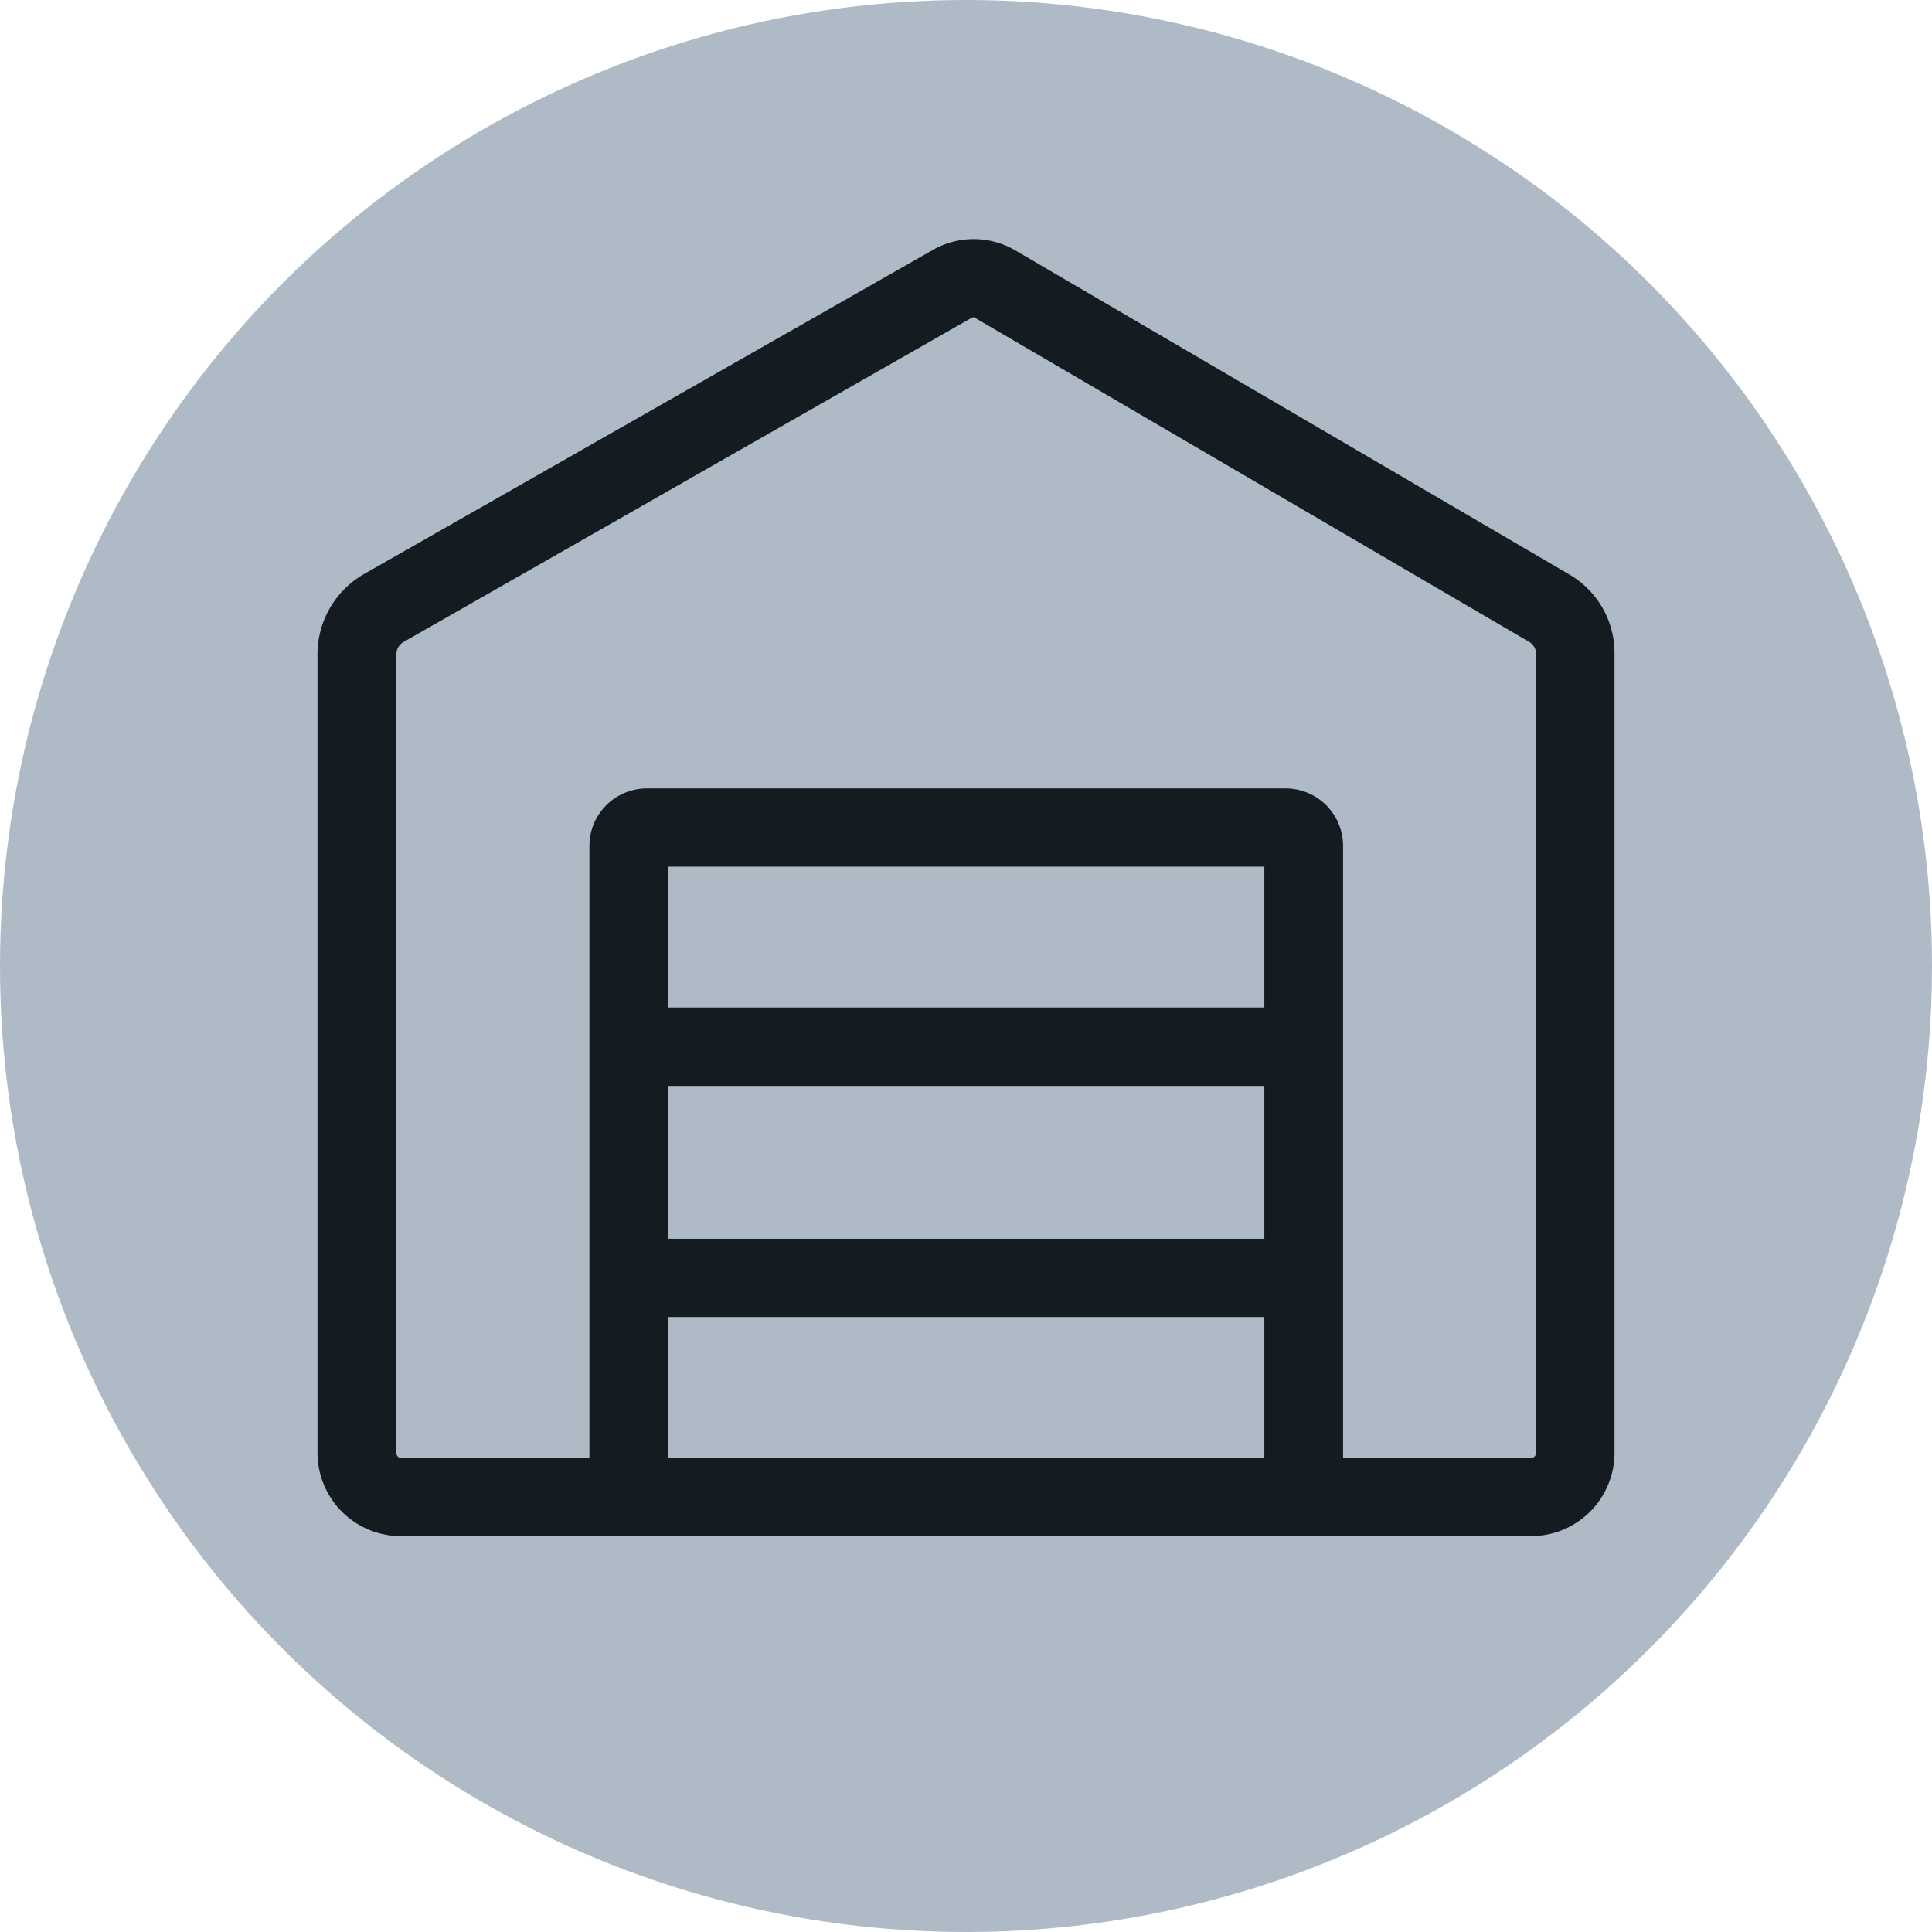 <svg xmlns="http://www.w3.org/2000/svg" width="12" height="12" viewBox="0 0 12 12"><g id="bef13dfd-5975-43f4-91f4-e7e85721c759" data-name="below"><circle cx="6" cy="6" r="6" style="fill:#aebbc7"/></g><g id="eeec7d70-1ba0-42f1-8f3f-5d220550e728" data-name="Layer 1"><path d="M5.793,1.553a.512.512,0,0,1,.513.002L9.747,3.568a.565.565,0,0,1,.281.491V9.026a.518.518,0,0,1-.519.515H2.491a.518.518,0,0,1-.519-.515V4.063A.575.575,0,0,1,2.26,3.566ZM9.54,9.026a.029.029,0,0,1-.029.029H8.342V5.253a.357.357,0,0,0-.359-.356H4.02a.357.357,0,0,0-.359.356v3.802H2.491a.029.029,0,0,1-.029-.029V4.063a.089.089,0,0,1,.042-.074L6.035,1.974l.01-.004.005.001.002.001L9.498,3.987a.087.087,0,0,1,.043.072ZM7.853,6.258H4.151V5.383H7.853Zm-3.701.487H7.853v.949H4.151Zm0,2.309V8.18H7.853v.875Z" style="fill:#141b21;fill-rule:evenodd"/></g></svg>